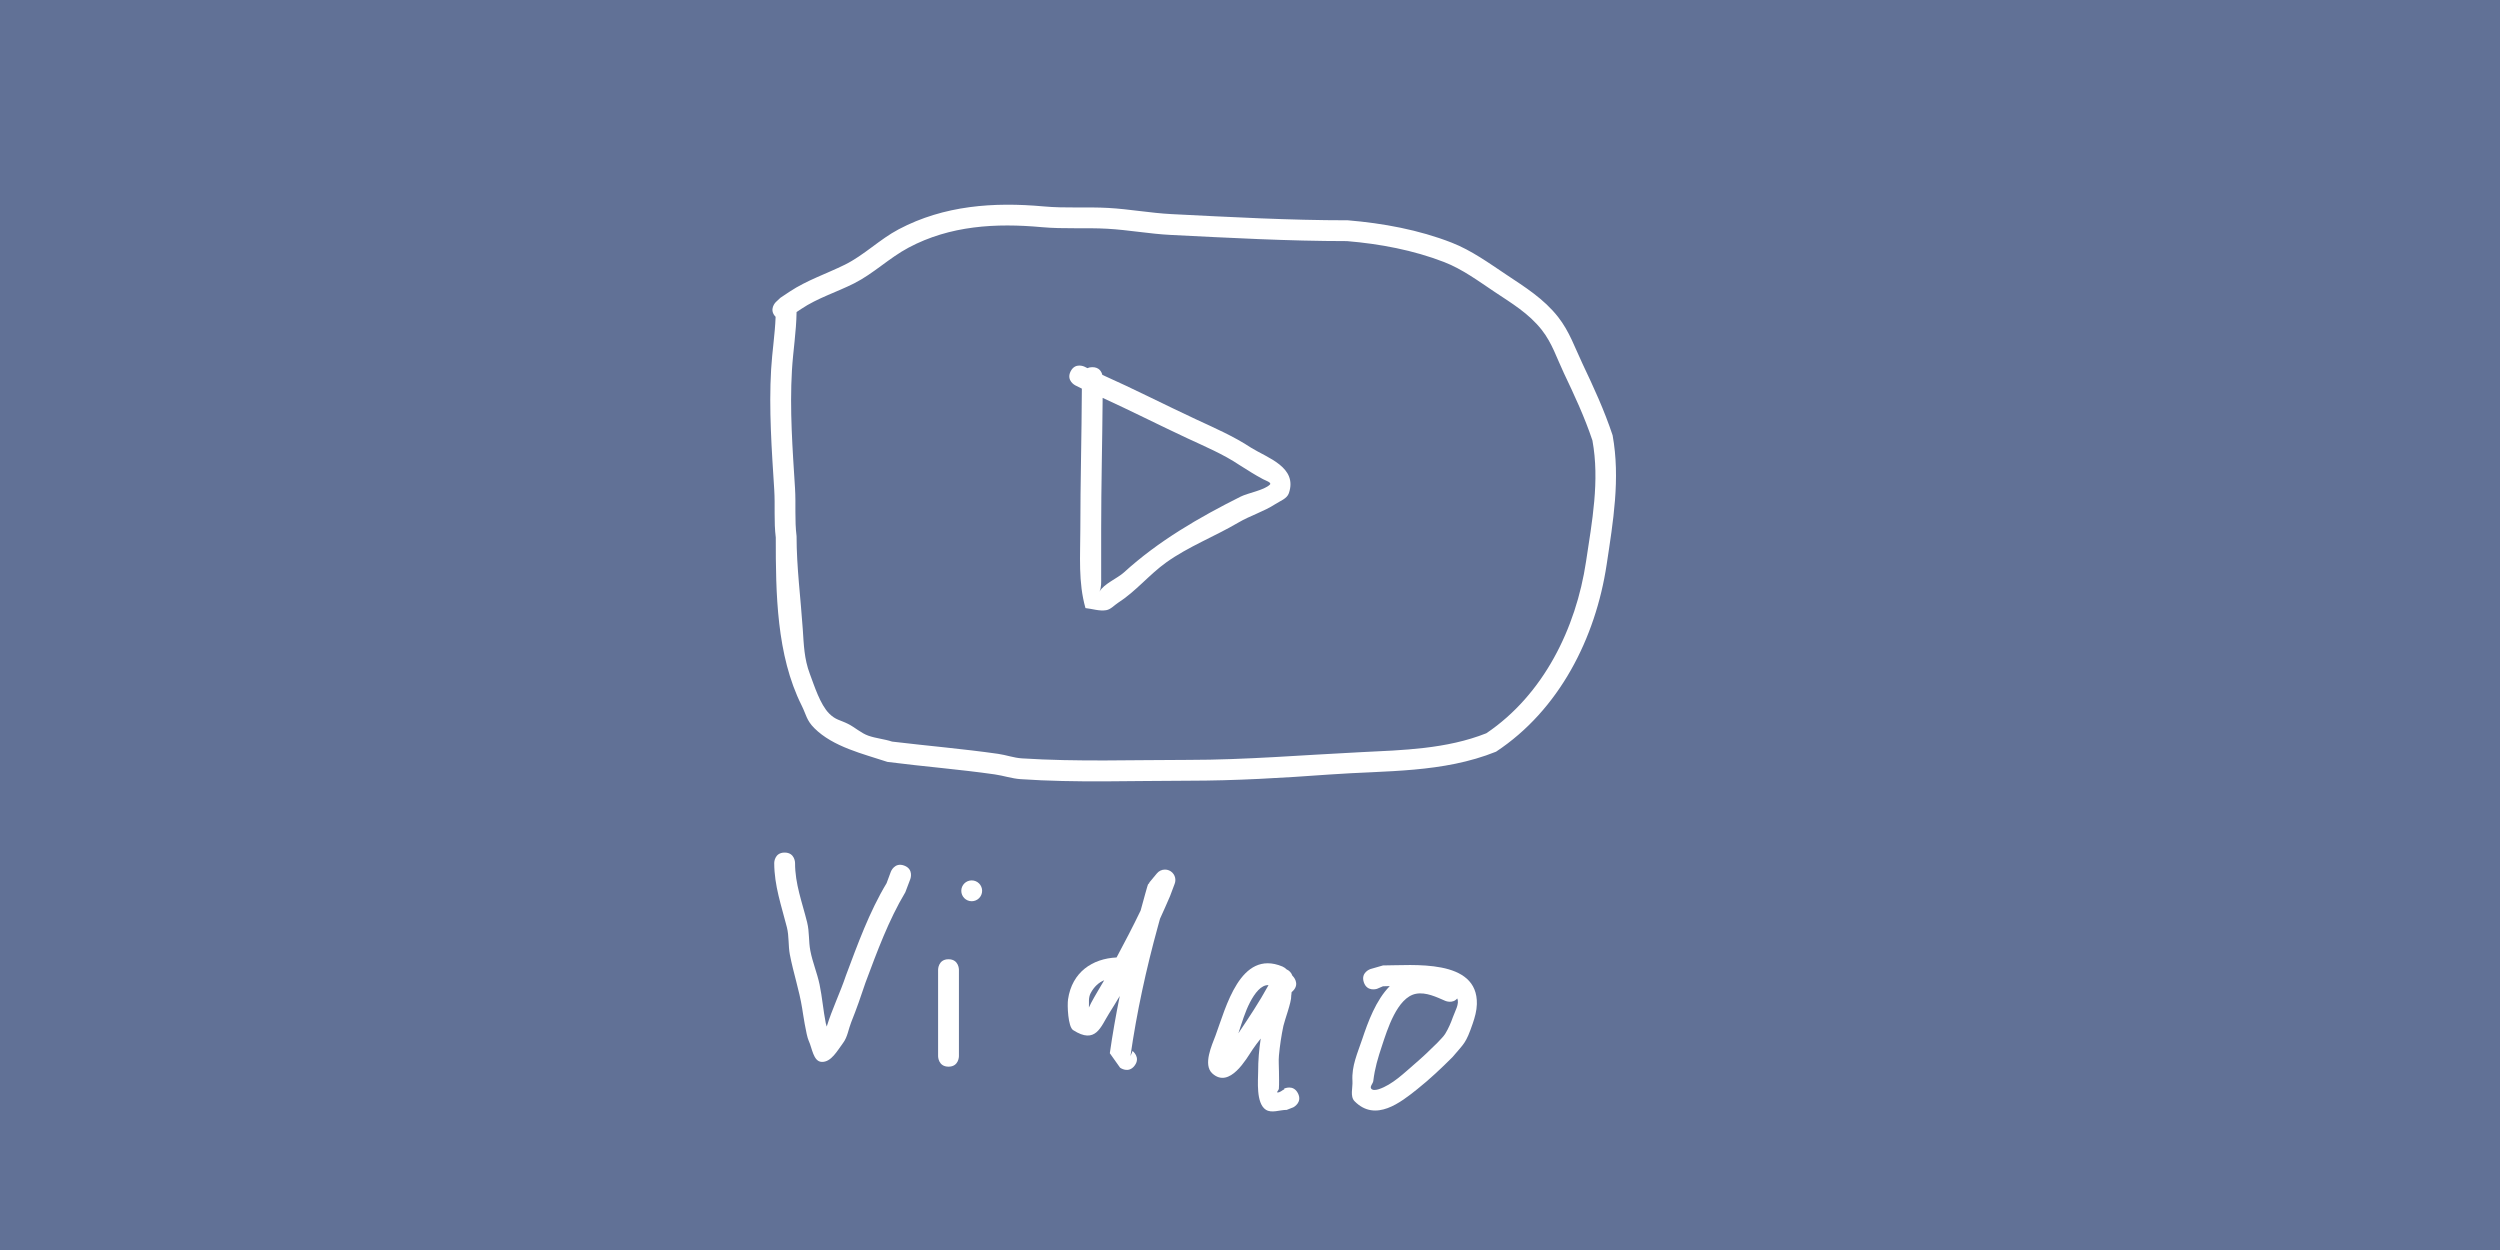 <svg version="1.1" xmlns="http://www.w3.org/2000/svg" xmlns:xlink="http://www.w3.org/1999/xlink" width="600" height="300" viewBox="0,0,600,300"><g transform=""><g data-paper-data="{&quot;isPaintingLayer&quot;:true}" fill-rule="nonzero" stroke="none" stroke-linecap="butt" stroke-linejoin="miter" stroke-miterlimit="10" stroke-dasharray="" stroke-dashoffset="0" style="mix-blend-mode: normal"><path d="M0,300v-300h600v300z" fill="#617196" stroke-width="0"/><path d="M191.177,74.892c-0.062,4.739 -0.834,9.28 -1.113,14.012c-0.555,9.413 0.156,18.9 0.74,28.257c0.242,3.88 -0.112,7.653 0.373,11.525c0.004,7.506 0.982,14.806 1.484,22.264c0.258,3.823 0.333,7.151 1.701,10.781c1.056,2.803 2.478,7.367 4.65,9.529c1.565,1.557 2.58,1.503 4.513,2.47c1.687,0.844 3.113,2.216 4.892,2.842c1.84,0.647 3.829,0.793 5.679,1.411c8.467,1.02 17.024,1.737 25.451,2.939c1.912,0.273 3.764,0.962 5.692,1.086c13.224,0.851 26.654,0.366 39.92,0.366c13.836,0 27.602,-1.175 41.383,-1.849c10.159,-0.497 20.611,-0.743 30.183,-4.543c13.725,-9.26 21.52,-25.188 23.922,-41.19c1.44,-9.593 3.308,-19.39 1.537,-29.077c-1.913,-5.716 -4.328,-10.852 -6.889,-16.251c-1.677,-3.535 -2.783,-7.116 -5.262,-10.273c-3.12,-3.972 -7.208,-6.392 -11.296,-9.119c-3.857,-2.572 -7.758,-5.481 -12.159,-7.183c-7.398,-2.861 -15.432,-4.369 -23.302,-5.021c-14.095,-0.004 -28.254,-0.784 -42.323,-1.485c-5.087,-0.253 -10.134,-1.202 -15.214,-1.484c-5.244,-0.291 -10.438,0.096 -15.687,-0.378c-11.038,-1.011 -22.012,-0.402 -31.997,4.913c-4.621,2.46 -8.418,6.226 -13.046,8.565c-4.196,2.121 -8.81,3.523 -12.715,6.15c-0.372,0.248 -0.745,0.496 -1.117,0.745zM186.147,76.037c-1.728,-1.76 0.024,-3.512 0.024,-3.512l1.123,-1.054c0.742,-0.495 1.484,-0.99 2.226,-1.484c4.116,-2.723 8.842,-4.285 13.26,-6.466c4.575,-2.258 8.354,-6.094 12.929,-8.504c10.885,-5.736 22.763,-6.564 34.796,-5.477c5.177,0.474 10.307,0.076 15.483,0.364c5.081,0.282 10.127,1.229 15.214,1.484c14.053,0.705 28.201,1.488 42.281,1.483c8.424,0.705 17.025,2.276 24.937,5.369c4.721,1.845 8.923,4.894 13.073,7.66c4.519,3.012 9.011,5.799 12.452,10.177c2.722,3.464 4.029,7.369 5.87,11.249c2.698,5.688 5.21,11.12 7.212,17.146c1.882,10.402 0.122,20.723 -1.432,31.036c-2.655,17.613 -11.361,34.873 -26.543,44.898c-12.804,5.153 -26.465,4.496 -39.949,5.476c-11.291,0.821 -22.599,1.491 -33.945,1.491c-13.36,0 -26.916,0.538 -40.231,-0.376c-2.091,-0.143 -4.108,-0.844 -6.182,-1.141c-8.531,-1.221 -17.191,-1.896 -25.756,-2.998c-5.784,-1.924 -13.046,-3.583 -17.57,-8.12c-1.88,-1.886 -1.922,-3.215 -3.039,-5.449c-6.036,-12.068 -6.201,-26.932 -6.194,-40.292c-0.482,-3.858 -0.128,-7.621 -0.37,-11.481c-0.599,-9.565 -1.309,-19.266 -0.745,-28.888c0.25,-4.259 0.919,-8.356 1.076,-12.589z" fill="#ffffff" stroke-width="0.5"/><path d="M256.948,89.131c1.118,-2.236 3.354,-1.118 3.354,-1.118l0.681,0.343c0.311,-0.146 0.696,-0.236 1.17,-0.236c1.662,0 2.219,1.105 2.406,1.846c7.574,3.382 14.887,7.13 22.405,10.637c4.489,2.094 9.131,4.097 13.281,6.842c3.905,2.441 11.239,4.657 9.081,10.933c-0.451,1.312 -2.083,1.848 -3.245,2.606c-2.771,1.808 -6.027,2.757 -8.891,4.444c-5.596,3.296 -11.979,5.753 -17.27,9.538c-4.12,2.947 -7.269,6.928 -11.557,9.684c-0.954,0.613 -1.77,1.613 -2.889,1.797c-1.64,0.27 -3.307,-0.336 -4.96,-0.504c-1.766,-6.204 -1.233,-12.531 -1.233,-18.958c0,-11.243 0.319,-22.492 0.365,-33.714l-1.581,-0.786c0,0 -2.236,-1.118 -1.118,-3.354zM264.634,95.485c-0.075,10.488 -0.353,20.996 -0.353,31.5c0,3.834 0.004,7.669 0,11.503c-0.001,1.173 0.092,2.453 -0.404,3.507c1.025,-1.865 4.32,-3.199 5.866,-4.611c8.247,-7.53 18.034,-13.2 28.038,-18.207c1.724,-0.863 5.618,-1.511 6.997,-2.881c0.493,-0.489 -1.027,-0.957 -1.639,-1.286c-2.21,-1.187 -3.423,-2.001 -5.608,-3.366c-3.936,-2.647 -8.416,-4.519 -12.694,-6.517c-6.79,-3.17 -13.405,-6.535 -20.204,-9.644z" fill="#ffffff" stroke-width="0.5"/><path d="M217.017,207.744c2.341,0.878 1.463,3.219 1.463,3.219l-1.202,3.177c-4.036,6.748 -6.792,14.295 -9.543,21.641c-1.075,3.228 -2.169,6.386 -3.44,9.538c-0.663,1.645 -0.872,3.537 -1.935,4.957c-1.382,1.848 -2.893,4.722 -5.196,4.574c-1.985,-0.127 -2.246,-3.304 -3.091,-5.105c-0.592,-1.261 -1.423,-6.915 -1.552,-7.725c-0.71,-4.439 -2.122,-8.541 -2.958,-12.928c-0.41,-2.153 -0.172,-4.412 -0.711,-6.536c-1.321,-5.205 -3.029,-9.981 -3.041,-15.441c0,0 0,-2.5 2.5,-2.5c2.5,0 2.5,2.5 2.5,2.5c-0.013,5.033 1.712,9.444 2.896,14.245c0.583,2.364 0.318,4.435 0.773,6.822c0.524,2.749 1.642,5.359 2.214,8.099c0.64,3.069 0.875,6.213 1.487,9.287c0.054,0.273 0.139,0.542 0.231,0.81c1.247,-4.11 3.263,-8.22 4.612,-12.267c2.817,-7.503 5.609,-15.262 9.753,-22.145l1.024,-2.76c0,0 0.878,-2.341 3.219,-1.463z" fill="#ffffff" stroke-width="0.5"/><path d="M227.643,256c-2.5,0 -2.5,-2.5 -2.5,-2.5c0,-6.803 0,-13.977 0,-20.78c0,0 0,-2.5 2.5,-2.5c2.5,0 2.5,2.5 2.5,2.5c0,6.803 0,13.606 0,20.409v0.371c0,0 0,2.5 -2.5,2.5z" fill="#ffffff" stroke-width="0.5"/><path d="M230.709,213.796c0,-1.381 1.119,-2.5 2.5,-2.5c1.381,0 2.5,1.119 2.5,2.5c0,1.381 -1.119,2.5 -2.5,2.5c-1.381,0 -2.5,-1.119 -2.5,-2.5z" fill="#ffffff" stroke-width="0.5"/><path d="M272.316,255.742c-1.5,2 -3.5,0.5 -3.5,0.5l-2.459,-3.467c0.656,-4.592 1.459,-9.176 2.388,-13.737c-0.843,1.425 -1.703,2.833 -2.58,4.22c-1.999,3.163 -3.18,7.47 -8.62,3.966c-1.219,-0.786 -1.431,-5.917 -1.214,-7.389c0.963,-6.54 5.854,-9.77 11.649,-10.043c1.986,-3.728 3.953,-7.463 5.775,-11.271c0.7,-2.567 1.683,-6.151 1.765,-6.253c0.112,-0.14 0.23,-0.271 0.355,-0.396l-0.059,-0.049l1.843,-2.212c0.459,-0.558 1.154,-0.914 1.933,-0.914c1.381,0 2.5,1.119 2.5,2.5c0,0.329 -0.064,0.644 -0.179,0.932l-1.093,2.915l-0.02,-0.008l-0.001,0.061c-0.773,1.803 -1.573,3.607 -2.4,5.407c-0.238,0.872 -0.423,1.547 -0.478,1.746c-2.826,10.246 -5.113,20.715 -6.615,31.231l0.509,-1.24c0,0 2,1.5 0.5,3.5zM265.006,235.259c-1.275,0.53 -2.38,1.486 -3.231,3.061c-0.629,1.164 -0.359,2.353 -0.435,3.489c0.187,-0.425 0.376,-0.826 0.509,-1.074c0.993,-1.858 2.1,-3.653 3.157,-5.475z" fill="#ffffff" stroke-width="0.5"/><path d="M311.514,262.401c1.118,2.236 -1.118,3.354 -1.118,3.354l-1.584,0.62c-1.67,-0.013 -3.601,0.861 -5.009,-0.038c-2.419,-1.545 -1.846,-7.112 -1.849,-9.126c-0.004,-2.723 0.222,-5.355 0.622,-7.96c-0.678,0.87 -1.359,1.738 -1.97,2.654c-1.419,2.127 -5.486,9.471 -9.64,5.732c-2.328,-2.095 -0.054,-6.913 0.757,-9.096c2.478,-6.665 5.924,-20.804 16.056,-16.582c0.381,0.159 0.706,0.405 1.006,0.692c0.651,0.281 1.159,0.832 1.384,1.512c0.045,0.044 0.09,0.087 0.135,0.13c0,0 1.768,1.768 0,3.536c-0.105,0.105 -0.209,0.197 -0.313,0.278l-0.08,0.801l-0.03,-0.003c0.004,0.05 0.008,0.1 0.011,0.151c0.091,1.348 -1.615,5.923 -1.874,7.153c-0.497,2.357 -0.853,4.748 -1.073,7.147c-0.117,1.28 0.012,2.571 0.01,3.857c-0.002,1.369 0.076,2.741 -0.024,4.106c-0.023,0.31 -0.651,0.848 -0.341,0.868c0.613,0.041 1.114,-0.52 1.671,-0.78l-0.1,-0.122c0,0 2.236,-1.118 3.354,1.118zM300.008,240.538c-1.166,2.231 -1.962,4.915 -2.795,7.443c2.544,-3.806 4.969,-7.415 7.205,-11.504l0.019,-0.044c-1.749,-0.093 -3.28,1.908 -4.428,4.105z" fill="#ffffff" stroke-width="0.5"/><path d="M327.315,235.737c-0.791,-2.372 1.581,-3.162 1.581,-3.162l3.017,-0.87c7.034,0 22.832,-1.741 22.535,9.293c-0.043,1.594 -0.482,3.169 -1.001,4.677c-1.643,4.776 -2.017,4.688 -4.857,8.04c-2.695,2.695 -5.448,5.295 -8.434,7.673c-3.979,3.168 -10.022,8.023 -15.054,2.907c-1.142,-1.161 -0.414,-3.232 -0.513,-4.857c-0.222,-3.624 1.228,-6.696 2.355,-10.067c1.366,-4.085 3.28,-9.355 6.609,-12.709c-0.586,0.026 -1.137,0.044 -1.639,0.044l-1.436,0.614c0,0 -2.372,0.791 -3.162,-1.581zM349.731,239.631c-1.1,1.33 -2.846,0.581 -2.846,0.581c-2.105,-0.913 -4.653,-2.158 -7.047,-1.704c-4.54,0.861 -6.914,8.722 -8.15,12.442c-1.002,3.014 -1.731,5.42 -2.098,8.486c-0.075,0.627 -0.868,1.3 -0.513,1.822c0.347,0.511 1.262,0.336 1.849,0.143c3.254,-1.071 6.103,-3.917 8.638,-6.09c1.854,-1.589 3.632,-3.269 5.359,-4.995c0.652,-0.75 1.441,-1.4 1.957,-2.249c0.759,-1.249 1.343,-2.607 1.829,-3.985c0.489,-1.385 1.619,-3.23 1.023,-4.451z" fill="#ffffff" stroke-width="0.5"/></g></g></svg><!--rotationCenter:300:150-->